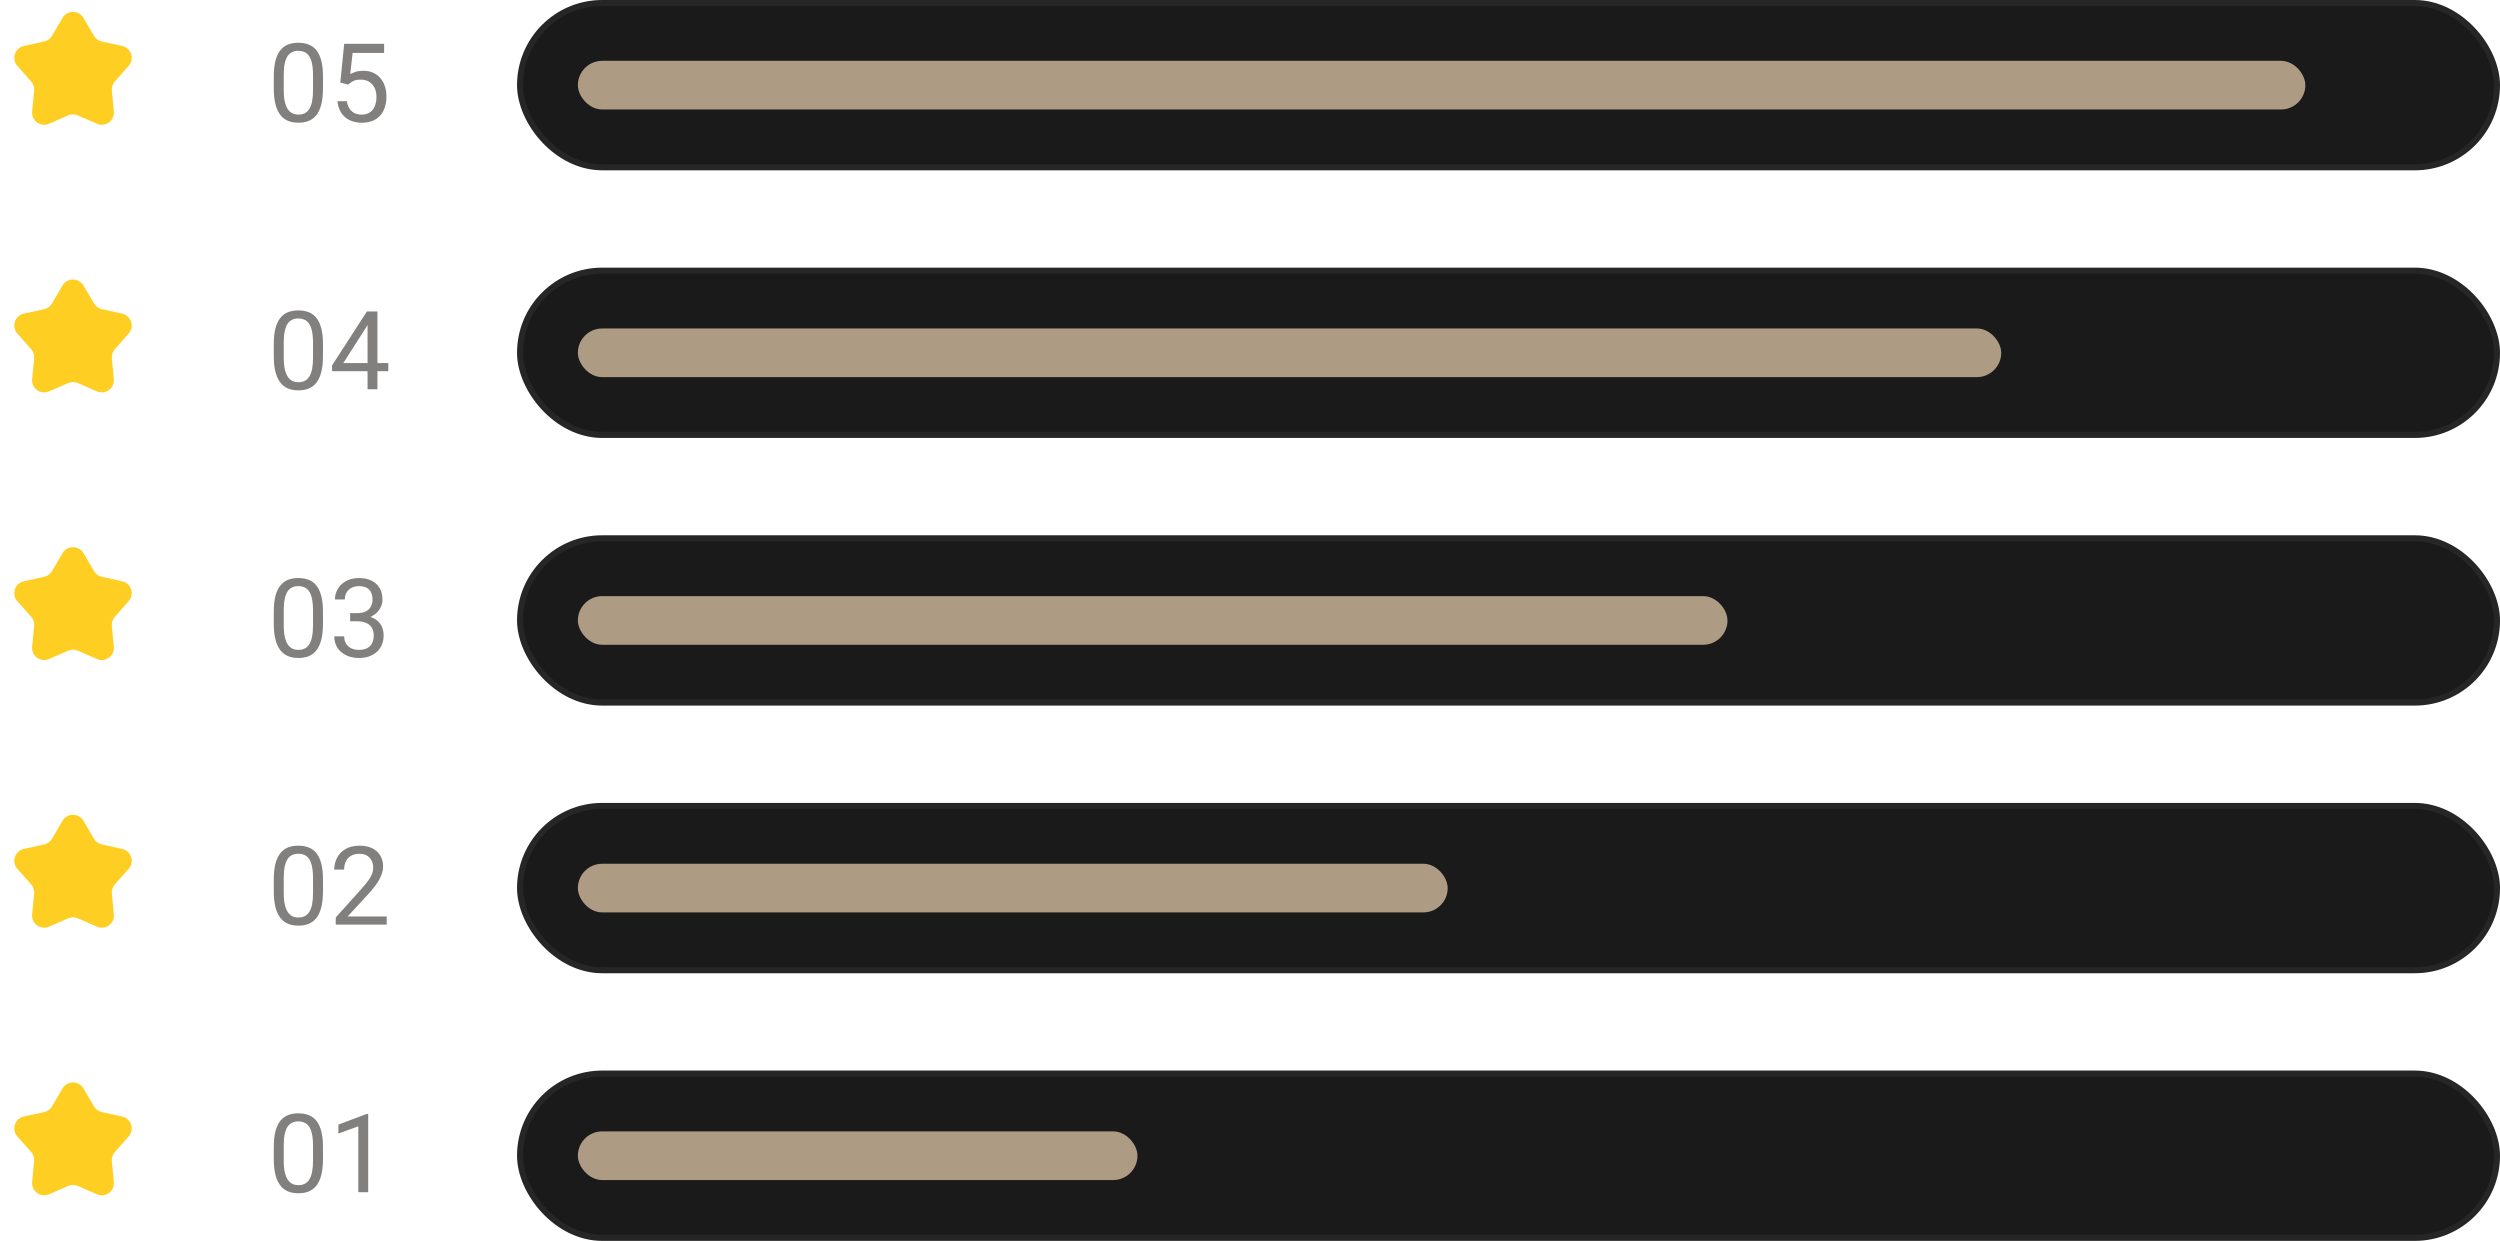 <svg width="411" height="204" viewBox="0 0 411 204" fill="none" xmlns="http://www.w3.org/2000/svg">
<path d="M10.275 2.943C11.047 1.625 12.953 1.625 13.725 2.943L15.451 5.887C15.733 6.368 16.203 6.709 16.748 6.829L20.081 7.56C21.573 7.888 22.162 9.7 21.147 10.842L18.881 13.393C18.51 13.81 18.331 14.362 18.385 14.917L18.72 18.313C18.869 19.834 17.328 20.954 15.928 20.341L12.801 18.974C12.29 18.751 11.71 18.751 11.199 18.974L8.072 20.341C6.672 20.954 5.131 19.834 5.281 18.313L5.615 14.917C5.669 14.362 5.49 13.81 5.119 13.393L2.853 10.842C1.838 9.7 2.427 7.888 3.919 7.56L7.252 6.829C7.797 6.709 8.267 6.368 8.549 5.887L10.275 2.943Z" fill="#FFCE22"/>
<path d="M53.097 12.582V14.533C53.097 15.582 53.003 16.467 52.815 17.188C52.628 17.908 52.358 18.488 52.007 18.928C51.655 19.367 51.23 19.686 50.732 19.886C50.24 20.079 49.684 20.176 49.062 20.176C48.57 20.176 48.116 20.114 47.7 19.991C47.284 19.868 46.909 19.672 46.575 19.402C46.247 19.127 45.966 18.77 45.731 18.33C45.497 17.891 45.318 17.357 45.195 16.73C45.072 16.104 45.011 15.371 45.011 14.533V12.582C45.011 11.533 45.105 10.654 45.292 9.945C45.485 9.236 45.758 8.668 46.109 8.24C46.461 7.807 46.883 7.496 47.375 7.309C47.873 7.121 48.43 7.027 49.045 7.027C49.543 7.027 50 7.089 50.416 7.212C50.838 7.329 51.213 7.52 51.541 7.783C51.869 8.041 52.148 8.387 52.376 8.82C52.61 9.248 52.789 9.772 52.912 10.394C53.035 11.015 53.097 11.744 53.097 12.582ZM51.462 14.797V12.31C51.462 11.735 51.427 11.231 51.356 10.798C51.292 10.358 51.195 9.983 51.066 9.673C50.938 9.362 50.773 9.11 50.574 8.917C50.381 8.724 50.155 8.583 49.898 8.495C49.645 8.401 49.361 8.354 49.045 8.354C48.658 8.354 48.315 8.428 48.017 8.574C47.718 8.715 47.466 8.94 47.261 9.251C47.062 9.562 46.909 9.969 46.804 10.473C46.698 10.977 46.645 11.589 46.645 12.31V14.797C46.645 15.371 46.678 15.878 46.742 16.317C46.812 16.757 46.915 17.138 47.05 17.46C47.185 17.776 47.349 18.037 47.542 18.242C47.735 18.447 47.958 18.6 48.21 18.699C48.468 18.793 48.752 18.84 49.062 18.84C49.461 18.84 49.81 18.764 50.108 18.611C50.407 18.459 50.656 18.222 50.855 17.899C51.06 17.571 51.213 17.152 51.312 16.643C51.412 16.127 51.462 15.512 51.462 14.797ZM57.245 13.909L55.944 13.575L56.586 7.203H63.151V8.706H57.966L57.579 12.187C57.813 12.052 58.109 11.926 58.467 11.809C58.83 11.691 59.246 11.633 59.715 11.633C60.307 11.633 60.837 11.735 61.306 11.94C61.774 12.14 62.173 12.427 62.501 12.802C62.835 13.177 63.09 13.628 63.266 14.155C63.441 14.683 63.529 15.271 63.529 15.922C63.529 16.537 63.444 17.102 63.274 17.618C63.11 18.134 62.861 18.585 62.527 18.972C62.193 19.352 61.772 19.648 61.262 19.859C60.758 20.07 60.163 20.176 59.477 20.176C58.962 20.176 58.473 20.105 58.01 19.965C57.553 19.818 57.143 19.599 56.779 19.306C56.422 19.007 56.129 18.638 55.9 18.198C55.678 17.753 55.537 17.231 55.478 16.634H57.025C57.096 17.114 57.236 17.519 57.447 17.847C57.658 18.175 57.934 18.424 58.273 18.594C58.619 18.758 59.02 18.84 59.477 18.84C59.864 18.84 60.207 18.773 60.506 18.638C60.805 18.503 61.057 18.31 61.262 18.058C61.467 17.806 61.622 17.501 61.727 17.144C61.839 16.786 61.895 16.385 61.895 15.94C61.895 15.535 61.839 15.16 61.727 14.815C61.616 14.469 61.449 14.167 61.227 13.909C61.01 13.651 60.743 13.452 60.427 13.312C60.11 13.165 59.747 13.092 59.337 13.092C58.792 13.092 58.379 13.165 58.098 13.312C57.822 13.458 57.538 13.657 57.245 13.909Z" fill="#81807E"/>
<rect x="85.5" y="0.5" width="325" height="27" rx="13.5" fill="#1A1A1A"/>
<rect x="85.5" y="0.5" width="325" height="27" rx="13.5" stroke="#262626"/>
<rect x="95" y="10" width="284" height="8" rx="4" fill="#AE9B84"/>
<path d="M10.275 46.943C11.047 45.625 12.953 45.625 13.725 46.943L15.451 49.887C15.733 50.368 16.203 50.709 16.748 50.829L20.081 51.56C21.573 51.888 22.162 53.7 21.147 54.842L18.881 57.393C18.51 57.81 18.331 58.362 18.385 58.917L18.72 62.313C18.869 63.834 17.328 64.954 15.928 64.341L12.801 62.974C12.29 62.751 11.71 62.751 11.199 62.974L8.072 64.341C6.672 64.954 5.131 63.834 5.281 62.313L5.615 58.917C5.669 58.362 5.49 57.81 5.119 57.393L2.853 54.842C1.838 53.7 2.427 51.888 3.919 51.56L7.252 50.829C7.797 50.709 8.267 50.368 8.549 49.887L10.275 46.943Z" fill="#FFCE22"/>
<path d="M53.097 56.582V58.533C53.097 59.582 53.003 60.467 52.815 61.188C52.628 61.908 52.358 62.488 52.007 62.928C51.655 63.367 51.23 63.687 50.732 63.886C50.24 64.079 49.684 64.176 49.062 64.176C48.57 64.176 48.116 64.114 47.7 63.991C47.284 63.868 46.909 63.672 46.575 63.402C46.247 63.127 45.966 62.77 45.731 62.33C45.497 61.891 45.318 61.357 45.195 60.73C45.072 60.103 45.011 59.371 45.011 58.533V56.582C45.011 55.533 45.105 54.654 45.292 53.945C45.485 53.236 45.758 52.668 46.109 52.24C46.461 51.807 46.883 51.496 47.375 51.309C47.873 51.121 48.43 51.027 49.045 51.027C49.543 51.027 50 51.089 50.416 51.212C50.838 51.329 51.213 51.52 51.541 51.783C51.869 52.041 52.148 52.387 52.376 52.82C52.61 53.248 52.789 53.773 52.912 54.394C53.035 55.015 53.097 55.744 53.097 56.582ZM51.462 58.797V56.31C51.462 55.735 51.427 55.231 51.356 54.798C51.292 54.358 51.195 53.983 51.066 53.673C50.938 53.362 50.773 53.11 50.574 52.917C50.381 52.724 50.155 52.583 49.898 52.495C49.645 52.401 49.361 52.355 49.045 52.355C48.658 52.355 48.315 52.428 48.017 52.574C47.718 52.715 47.466 52.94 47.261 53.251C47.062 53.562 46.909 53.969 46.804 54.473C46.698 54.977 46.645 55.589 46.645 56.31V58.797C46.645 59.371 46.678 59.878 46.742 60.317C46.812 60.757 46.915 61.138 47.05 61.46C47.185 61.776 47.349 62.037 47.542 62.242C47.735 62.447 47.958 62.6 48.21 62.699C48.468 62.793 48.752 62.84 49.062 62.84C49.461 62.84 49.81 62.764 50.108 62.611C50.407 62.459 50.656 62.222 50.855 61.899C51.06 61.571 51.213 61.152 51.312 60.643C51.412 60.127 51.462 59.512 51.462 58.797ZM63.837 59.693V61.029H54.591V60.071L60.321 51.203H61.648L60.225 53.77L56.437 59.693H63.837ZM62.053 51.203V64H60.427V51.203H62.053Z" fill="#81807E"/>
<rect x="85.5" y="44.5" width="325" height="27" rx="13.5" fill="#1A1A1A"/>
<rect x="85.5" y="44.5" width="325" height="27" rx="13.5" stroke="#262626"/>
<rect x="95" y="54" width="234" height="8" rx="4" fill="#AE9B84"/>
<path d="M10.275 90.943C11.047 89.625 12.953 89.625 13.725 90.943L15.451 93.887C15.733 94.368 16.203 94.709 16.748 94.829L20.081 95.56C21.573 95.888 22.162 97.7 21.147 98.842L18.881 101.393C18.51 101.81 18.331 102.362 18.385 102.917L18.72 106.313C18.869 107.834 17.328 108.954 15.928 108.341L12.801 106.974C12.29 106.751 11.71 106.751 11.199 106.974L8.072 108.341C6.672 108.954 5.131 107.834 5.281 106.313L5.615 102.917C5.669 102.362 5.49 101.81 5.119 101.393L2.853 98.842C1.838 97.7 2.427 95.888 3.919 95.56L7.252 94.829C7.797 94.709 8.267 94.368 8.549 93.887L10.275 90.943Z" fill="#FFCE22"/>
<path d="M53.097 100.582V102.533C53.097 103.582 53.003 104.467 52.815 105.188C52.628 105.908 52.358 106.488 52.007 106.928C51.655 107.367 51.23 107.687 50.732 107.886C50.24 108.079 49.684 108.176 49.062 108.176C48.57 108.176 48.116 108.114 47.7 107.991C47.284 107.868 46.909 107.672 46.575 107.402C46.247 107.127 45.966 106.77 45.731 106.33C45.497 105.891 45.318 105.357 45.195 104.73C45.072 104.104 45.011 103.371 45.011 102.533V100.582C45.011 99.533 45.105 98.654 45.292 97.945C45.485 97.236 45.758 96.668 46.109 96.24C46.461 95.807 46.883 95.496 47.375 95.309C47.873 95.121 48.43 95.027 49.045 95.027C49.543 95.027 50 95.089 50.416 95.212C50.838 95.329 51.213 95.519 51.541 95.783C51.869 96.041 52.148 96.387 52.376 96.82C52.61 97.248 52.789 97.772 52.912 98.394C53.035 99.015 53.097 99.744 53.097 100.582ZM51.462 102.797V100.31C51.462 99.735 51.427 99.231 51.356 98.798C51.292 98.358 51.195 97.983 51.066 97.673C50.938 97.362 50.773 97.11 50.574 96.917C50.381 96.724 50.155 96.583 49.898 96.495C49.645 96.401 49.361 96.355 49.045 96.355C48.658 96.355 48.315 96.428 48.017 96.574C47.718 96.715 47.466 96.94 47.261 97.251C47.062 97.561 46.909 97.969 46.804 98.473C46.698 98.977 46.645 99.589 46.645 100.31V102.797C46.645 103.371 46.678 103.878 46.742 104.317C46.812 104.757 46.915 105.138 47.05 105.46C47.185 105.776 47.349 106.037 47.542 106.242C47.735 106.447 47.958 106.6 48.21 106.699C48.468 106.793 48.752 106.84 49.062 106.84C49.461 106.84 49.81 106.764 50.108 106.611C50.407 106.459 50.656 106.222 50.855 105.899C51.06 105.571 51.213 105.152 51.312 104.643C51.412 104.127 51.462 103.512 51.462 102.797ZM57.562 100.802H58.722C59.29 100.802 59.759 100.708 60.128 100.521C60.503 100.327 60.781 100.066 60.963 99.738C61.15 99.404 61.244 99.029 61.244 98.613C61.244 98.121 61.162 97.708 60.998 97.374C60.834 97.04 60.588 96.788 60.26 96.618C59.932 96.448 59.516 96.363 59.012 96.363C58.555 96.363 58.15 96.454 57.799 96.636C57.453 96.811 57.181 97.064 56.981 97.392C56.788 97.72 56.691 98.106 56.691 98.552H55.065C55.065 97.901 55.23 97.31 55.558 96.776C55.886 96.243 56.346 95.818 56.938 95.502C57.535 95.186 58.227 95.027 59.012 95.027C59.785 95.027 60.462 95.165 61.042 95.44C61.622 95.71 62.073 96.114 62.395 96.653C62.718 97.186 62.879 97.852 62.879 98.648C62.879 98.971 62.803 99.316 62.65 99.686C62.504 100.049 62.273 100.389 61.956 100.705C61.645 101.021 61.241 101.282 60.743 101.487C60.245 101.687 59.648 101.786 58.95 101.786H57.562V100.802ZM57.562 102.138V101.162H58.95C59.765 101.162 60.438 101.259 60.972 101.452C61.505 101.646 61.924 101.903 62.228 102.226C62.539 102.548 62.756 102.902 62.879 103.289C63.008 103.67 63.072 104.051 63.072 104.432C63.072 105.029 62.97 105.56 62.765 106.022C62.565 106.485 62.281 106.878 61.912 107.2C61.549 107.522 61.121 107.766 60.629 107.93C60.137 108.094 59.601 108.176 59.02 108.176C58.464 108.176 57.94 108.097 57.447 107.938C56.961 107.78 56.53 107.552 56.155 107.253C55.78 106.948 55.487 106.576 55.276 106.137C55.065 105.691 54.96 105.185 54.96 104.616H56.586C56.586 105.062 56.683 105.451 56.876 105.785C57.075 106.119 57.356 106.38 57.72 106.567C58.089 106.749 58.523 106.84 59.02 106.84C59.519 106.84 59.946 106.755 60.304 106.585C60.667 106.409 60.945 106.146 61.139 105.794C61.338 105.442 61.438 105 61.438 104.467C61.438 103.934 61.326 103.497 61.103 103.157C60.881 102.812 60.565 102.557 60.154 102.393C59.75 102.223 59.273 102.138 58.722 102.138H57.562Z" fill="#81807E"/>
<rect x="85.5" y="88.5" width="325" height="27" rx="13.5" fill="#1A1A1A"/>
<rect x="85.5" y="88.5" width="325" height="27" rx="13.5" stroke="#262626"/>
<rect x="95" y="98" width="189" height="8" rx="4" fill="#AE9B84"/>
<path d="M10.275 134.943C11.047 133.625 12.953 133.625 13.725 134.943L15.451 137.887C15.733 138.368 16.203 138.709 16.748 138.829L20.081 139.56C21.573 139.888 22.162 141.7 21.147 142.842L18.881 145.393C18.51 145.81 18.331 146.362 18.385 146.917L18.72 150.313C18.869 151.834 17.328 152.954 15.928 152.341L12.801 150.974C12.29 150.751 11.71 150.751 11.199 150.974L8.072 152.341C6.672 152.954 5.131 151.834 5.281 150.313L5.615 146.917C5.669 146.362 5.49 145.81 5.119 145.393L2.853 142.842C1.838 141.7 2.427 139.888 3.919 139.56L7.252 138.829C7.797 138.709 8.267 138.368 8.549 137.887L10.275 134.943Z" fill="#FFCE22"/>
<path d="M53.097 144.582V146.533C53.097 147.582 53.003 148.467 52.815 149.188C52.628 149.908 52.358 150.488 52.007 150.928C51.655 151.367 51.23 151.687 50.732 151.886C50.24 152.079 49.684 152.176 49.062 152.176C48.57 152.176 48.116 152.114 47.7 151.991C47.284 151.868 46.909 151.672 46.575 151.402C46.247 151.127 45.966 150.77 45.731 150.33C45.497 149.891 45.318 149.357 45.195 148.73C45.072 148.104 45.011 147.371 45.011 146.533V144.582C45.011 143.533 45.105 142.654 45.292 141.945C45.485 141.236 45.758 140.668 46.109 140.24C46.461 139.807 46.883 139.496 47.375 139.309C47.873 139.121 48.43 139.027 49.045 139.027C49.543 139.027 50 139.089 50.416 139.212C50.838 139.329 51.213 139.52 51.541 139.783C51.869 140.041 52.148 140.387 52.376 140.82C52.61 141.248 52.789 141.772 52.912 142.394C53.035 143.015 53.097 143.744 53.097 144.582ZM51.462 146.797V144.31C51.462 143.735 51.427 143.231 51.356 142.798C51.292 142.358 51.195 141.983 51.066 141.673C50.938 141.362 50.773 141.11 50.574 140.917C50.381 140.724 50.155 140.583 49.898 140.495C49.645 140.401 49.361 140.354 49.045 140.354C48.658 140.354 48.315 140.428 48.017 140.574C47.718 140.715 47.466 140.94 47.261 141.251C47.062 141.562 46.909 141.969 46.804 142.473C46.698 142.977 46.645 143.589 46.645 144.31V146.797C46.645 147.371 46.678 147.878 46.742 148.317C46.812 148.757 46.915 149.138 47.05 149.46C47.185 149.776 47.349 150.037 47.542 150.242C47.735 150.447 47.958 150.6 48.21 150.699C48.468 150.793 48.752 150.84 49.062 150.84C49.461 150.84 49.81 150.764 50.108 150.611C50.407 150.459 50.656 150.222 50.855 149.899C51.06 149.571 51.213 149.152 51.312 148.643C51.412 148.127 51.462 147.512 51.462 146.797ZM63.573 150.664V152H55.197V150.831L59.39 146.164C59.905 145.59 60.304 145.104 60.585 144.705C60.872 144.301 61.071 143.94 61.183 143.624C61.3 143.302 61.358 142.974 61.358 142.64C61.358 142.218 61.27 141.837 61.095 141.497C60.925 141.151 60.673 140.876 60.339 140.671C60.005 140.466 59.601 140.363 59.126 140.363C58.558 140.363 58.083 140.475 57.702 140.697C57.327 140.914 57.046 141.219 56.858 141.611C56.671 142.004 56.577 142.455 56.577 142.965H54.951C54.951 142.244 55.109 141.585 55.426 140.987C55.742 140.39 56.211 139.915 56.832 139.563C57.453 139.206 58.218 139.027 59.126 139.027C59.935 139.027 60.626 139.171 61.2 139.458C61.774 139.739 62.214 140.138 62.519 140.653C62.829 141.163 62.984 141.761 62.984 142.446C62.984 142.821 62.92 143.202 62.791 143.589C62.668 143.97 62.495 144.351 62.273 144.731C62.056 145.112 61.801 145.487 61.508 145.856C61.221 146.226 60.913 146.589 60.585 146.946L57.157 150.664H63.573Z" fill="#81807E"/>
<rect x="85.5" y="132.5" width="325" height="27" rx="13.5" fill="#1A1A1A"/>
<rect x="85.5" y="132.5" width="325" height="27" rx="13.5" stroke="#262626"/>
<rect x="95" y="142" width="143" height="8" rx="4" fill="#AE9B84"/>
<path d="M10.275 178.943C11.047 177.625 12.953 177.625 13.725 178.943L15.451 181.887C15.733 182.368 16.203 182.709 16.748 182.829L20.081 183.56C21.573 183.888 22.162 185.7 21.147 186.842L18.881 189.393C18.51 189.81 18.331 190.362 18.385 190.917L18.72 194.313C18.869 195.834 17.328 196.954 15.928 196.341L12.801 194.974C12.29 194.751 11.71 194.751 11.199 194.974L8.072 196.341C6.672 196.954 5.131 195.834 5.281 194.313L5.615 190.917C5.669 190.362 5.49 189.81 5.119 189.393L2.853 186.842C1.838 185.7 2.427 183.888 3.919 183.56L7.252 182.829C7.797 182.709 8.267 182.368 8.549 181.887L10.275 178.943Z" fill="#FFCE22"/>
<path d="M53.097 188.582V190.533C53.097 191.582 53.003 192.467 52.815 193.188C52.628 193.908 52.358 194.488 52.007 194.928C51.655 195.367 51.23 195.687 50.732 195.886C50.24 196.079 49.684 196.176 49.062 196.176C48.57 196.176 48.116 196.114 47.7 195.991C47.284 195.868 46.909 195.672 46.575 195.402C46.247 195.127 45.966 194.77 45.731 194.33C45.497 193.891 45.318 193.357 45.195 192.73C45.072 192.104 45.011 191.371 45.011 190.533V188.582C45.011 187.533 45.105 186.654 45.292 185.945C45.485 185.236 45.758 184.668 46.109 184.24C46.461 183.807 46.883 183.496 47.375 183.309C47.873 183.121 48.43 183.027 49.045 183.027C49.543 183.027 50 183.089 50.416 183.212C50.838 183.329 51.213 183.52 51.541 183.783C51.869 184.041 52.148 184.387 52.376 184.82C52.61 185.248 52.789 185.772 52.912 186.394C53.035 187.015 53.097 187.744 53.097 188.582ZM51.462 190.797V188.31C51.462 187.735 51.427 187.231 51.356 186.798C51.292 186.358 51.195 185.983 51.066 185.673C50.938 185.362 50.773 185.11 50.574 184.917C50.381 184.724 50.155 184.583 49.898 184.495C49.645 184.401 49.361 184.354 49.045 184.354C48.658 184.354 48.315 184.428 48.017 184.574C47.718 184.715 47.466 184.94 47.261 185.251C47.062 185.562 46.909 185.969 46.804 186.473C46.698 186.977 46.645 187.589 46.645 188.31V190.797C46.645 191.371 46.678 191.878 46.742 192.317C46.812 192.757 46.915 193.138 47.05 193.46C47.185 193.776 47.349 194.037 47.542 194.242C47.735 194.447 47.958 194.6 48.21 194.699C48.468 194.793 48.752 194.84 49.062 194.84C49.461 194.84 49.81 194.764 50.108 194.611C50.407 194.459 50.656 194.222 50.855 193.899C51.06 193.571 51.213 193.152 51.312 192.643C51.412 192.127 51.462 191.512 51.462 190.797ZM60.532 183.133V196H58.906V185.163L55.628 186.358V184.891L60.277 183.133H60.532Z" fill="#81807E"/>
<rect x="85.5" y="176.5" width="325" height="27" rx="13.5" fill="#1A1A1A"/>
<rect x="85.5" y="176.5" width="325" height="27" rx="13.5" stroke="#262626"/>
<rect x="95" y="186" width="92" height="8" rx="4" fill="#AE9B84"/>
</svg>
